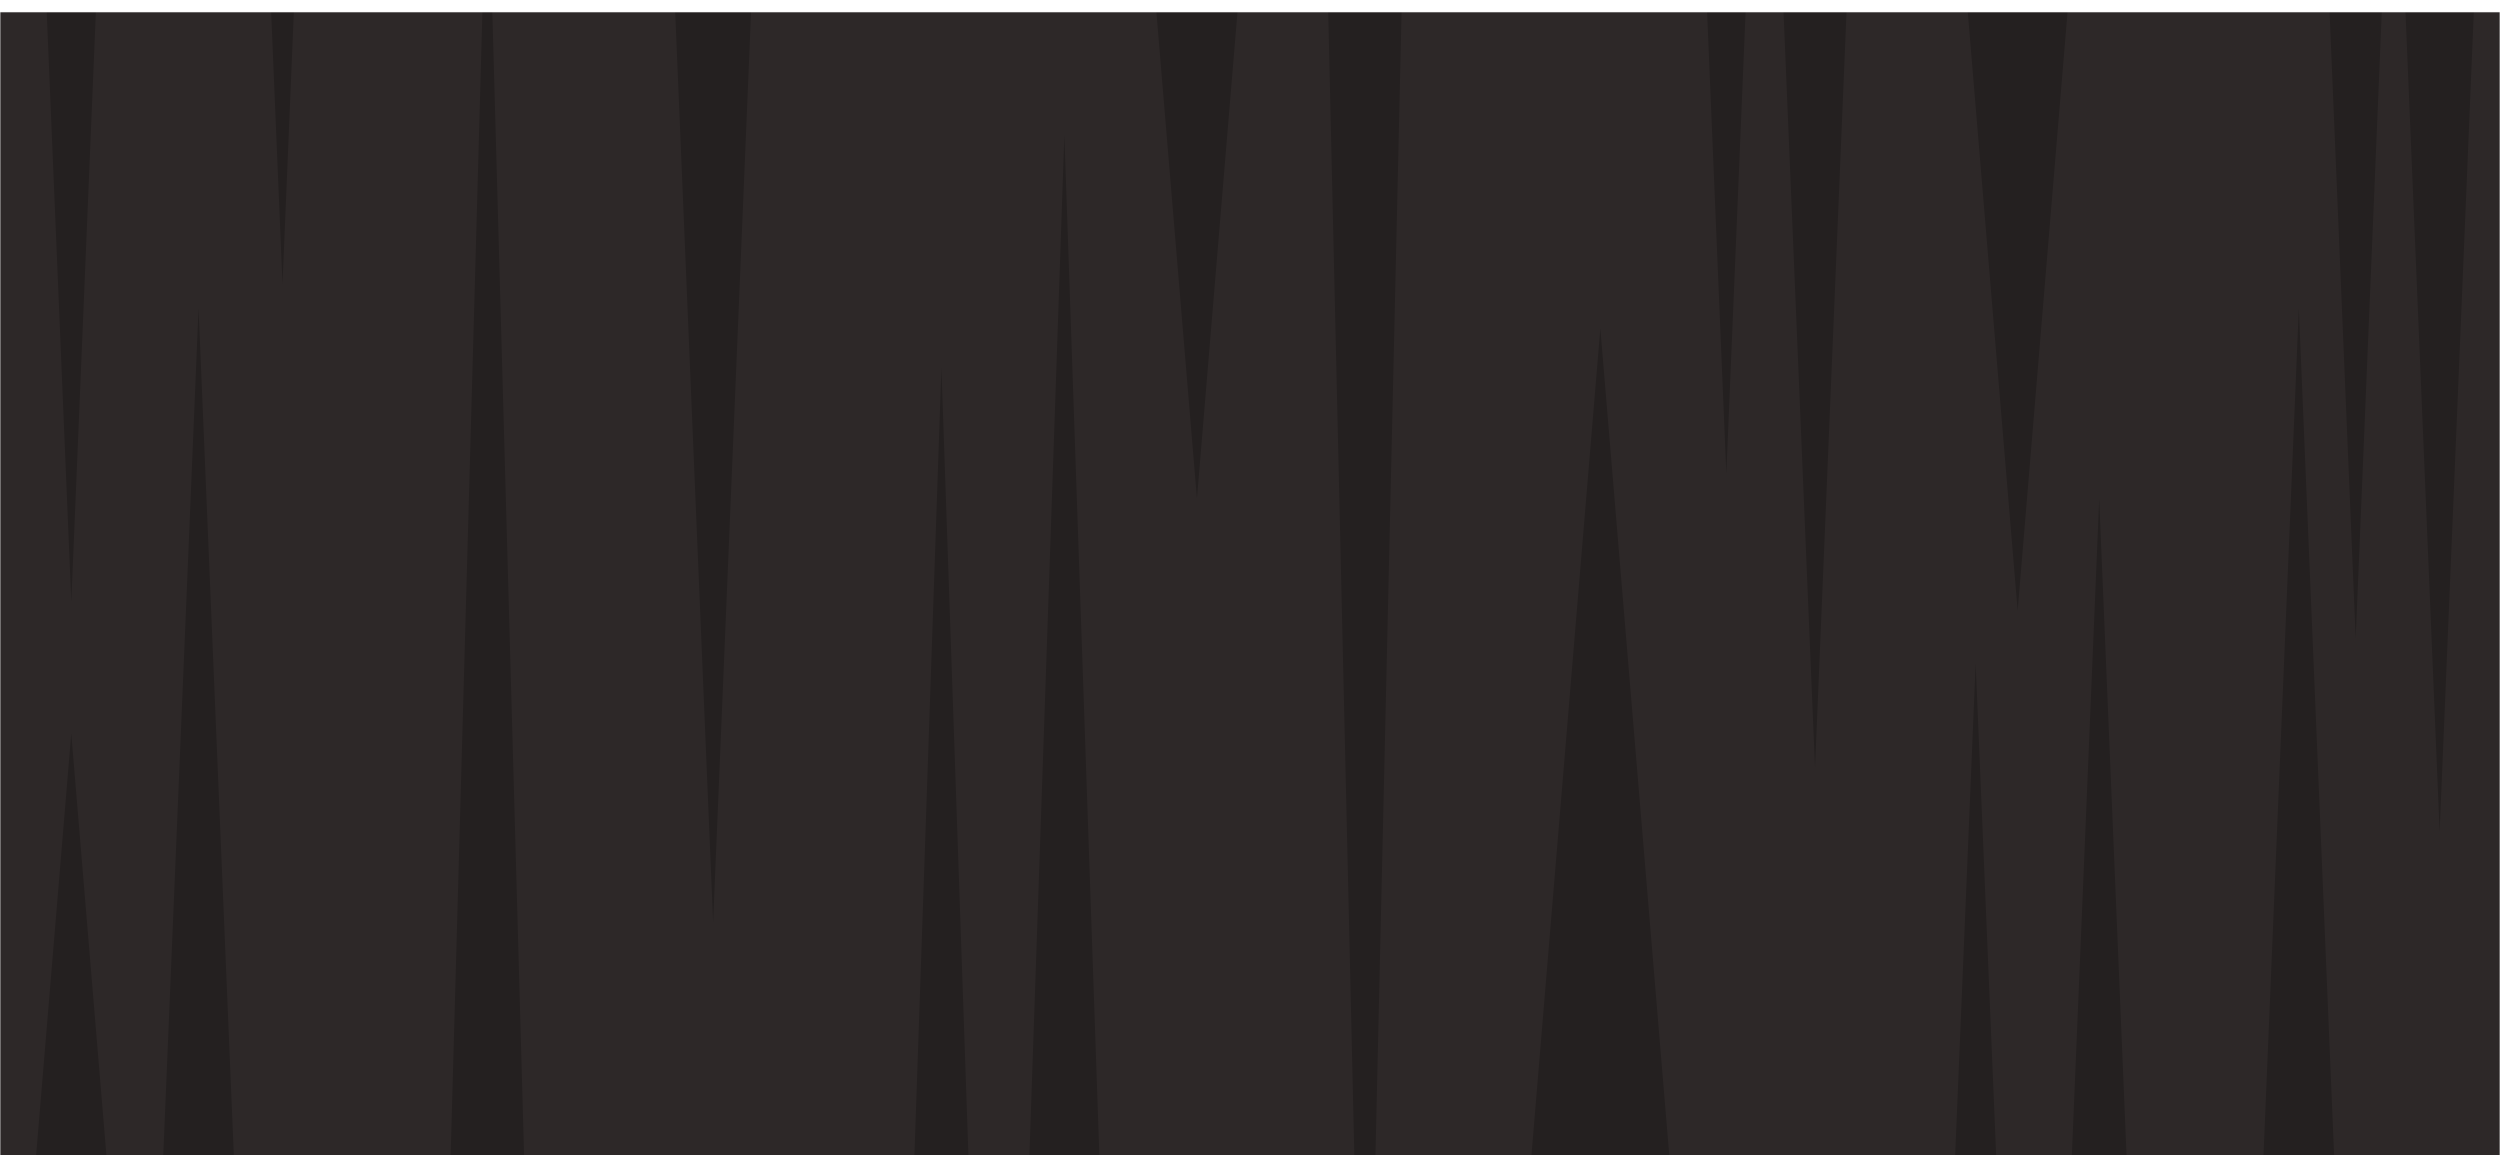 <svg width="844" height="390" viewBox="0 0 844 390" fill="none" xmlns="http://www.w3.org/2000/svg">
<g clip-path="url(#clip0_828_3627)">
<rect width="844" height="390" fill="white"/>
<g clip-path="url(#clip1_828_3627)" filter="url(#filter0_d_828_3627)">
<mask id="mask0_828_3627" style="mask-type:luminance" maskUnits="userSpaceOnUse" x="0" y="0" width="844" height="390">
<path d="M844 0H0V390H844V0Z" fill="white"/>
</mask>
<g mask="url(#mask0_828_3627)">
<path d="M844 0H0V390H844V0Z" fill="#2D2828"/>
<path d="M844 0H0V390H844V0Z" fill="#2D2828"/>
<path opacity="0.2" d="M24.07 199.26L38.24 -140.9H9.89L24.07 199.26Z" fill="black"/>
<path opacity="0.2" d="M95.37 92.01L109.55 -248.15H81.2L95.37 92.01Z" fill="black"/>
<path opacity="0.2" d="M823.62 276.88L837.8 -63.28H809.45L823.62 276.88Z" fill="black"/>
<path opacity="0.2" d="M612.75 255.3L626.93 -84.85H598.58L612.75 255.3Z" fill="black"/>
<path opacity="0.2" d="M582.81 156.02L596.99 -184.13H568.64L582.81 156.02Z" fill="black"/>
<path opacity="0.2" d="M666.98 219.92L681.16 560.07H652.81L666.98 219.92Z" fill="black"/>
<path opacity="0.2" d="M681.16 202.23L709.51 -137.93H652.82L681.16 202.23Z" fill="black"/>
<path opacity="0.2" d="M24.06 243.6L-4.29 583.76H52.41L24.06 243.6Z" fill="black"/>
<path opacity="0.2" d="M240.75 307.49L226.58 -32.67H254.93L240.75 307.49Z" fill="black"/>
<path opacity="0.2" d="M404.09 164.38L375.74 -175.77H432.43L404.09 164.38Z" fill="black"/>
<path opacity="0.2" d="M359.33 41.49L345.16 455H373.51L359.33 41.49Z" fill="black"/>
<path opacity="0.2" d="M317.82 120.04L303.65 533.55H332L317.82 120.04Z" fill="black"/>
<path opacity="0.2" d="M67.03 99.98L52.86 440.14H81.2L67.03 99.98Z" fill="black"/>
<path opacity="0.2" d="M164.53 -60.12L150.36 450.12H178.71L164.54 -60.12H164.53Z" fill="black"/>
<path opacity="0.2" d="M460.79 542.39L446.62 -78.07H474.96L460.79 542.39Z" fill="black"/>
<path opacity="0.2" d="M776.08 99.98L761.9 440.14H790.25L776.08 99.98Z" fill="black"/>
<path opacity="0.2" d="M795.28 211.57L781.1 -128.59H809.45L795.28 211.57Z" fill="black"/>
<path opacity="0.2" d="M708.69 164.38L694.52 504.54H722.86L708.69 164.38Z" fill="black"/>
<path opacity="0.2" d="M540.28 106.8L511.94 446.96H568.63L540.27 106.8H540.28Z" fill="black"/>
</g>
</g>
</g>
<defs>
<filter id="filter0_d_828_3627" x="-4" y="0" width="852" height="398" filterUnits="userSpaceOnUse" color-interpolation-filters="sRGB">
<feFlood flood-opacity="0" result="BackgroundImageFix"/>
<feColorMatrix in="SourceAlpha" type="matrix" values="0 0 0 0 0 0 0 0 0 0 0 0 0 0 0 0 0 0 127 0" result="hardAlpha"/>
<feOffset dy="4"/>
<feGaussianBlur stdDeviation="2"/>
<feComposite in2="hardAlpha" operator="out"/>
<feColorMatrix type="matrix" values="0 0 0 0 0 0 0 0 0 0 0 0 0 0 0 0 0 0 0.25 0"/>
<feBlend mode="normal" in2="BackgroundImageFix" result="effect1_dropShadow_828_3627"/>
<feBlend mode="normal" in="SourceGraphic" in2="effect1_dropShadow_828_3627" result="shape"/>
</filter>
<clipPath id="clip0_828_3627">
<rect width="844" height="390" fill="white"/>
</clipPath>
<clipPath id="clip1_828_3627">
<rect width="844" height="390" fill="white"/>
</clipPath>
</defs>
</svg>
